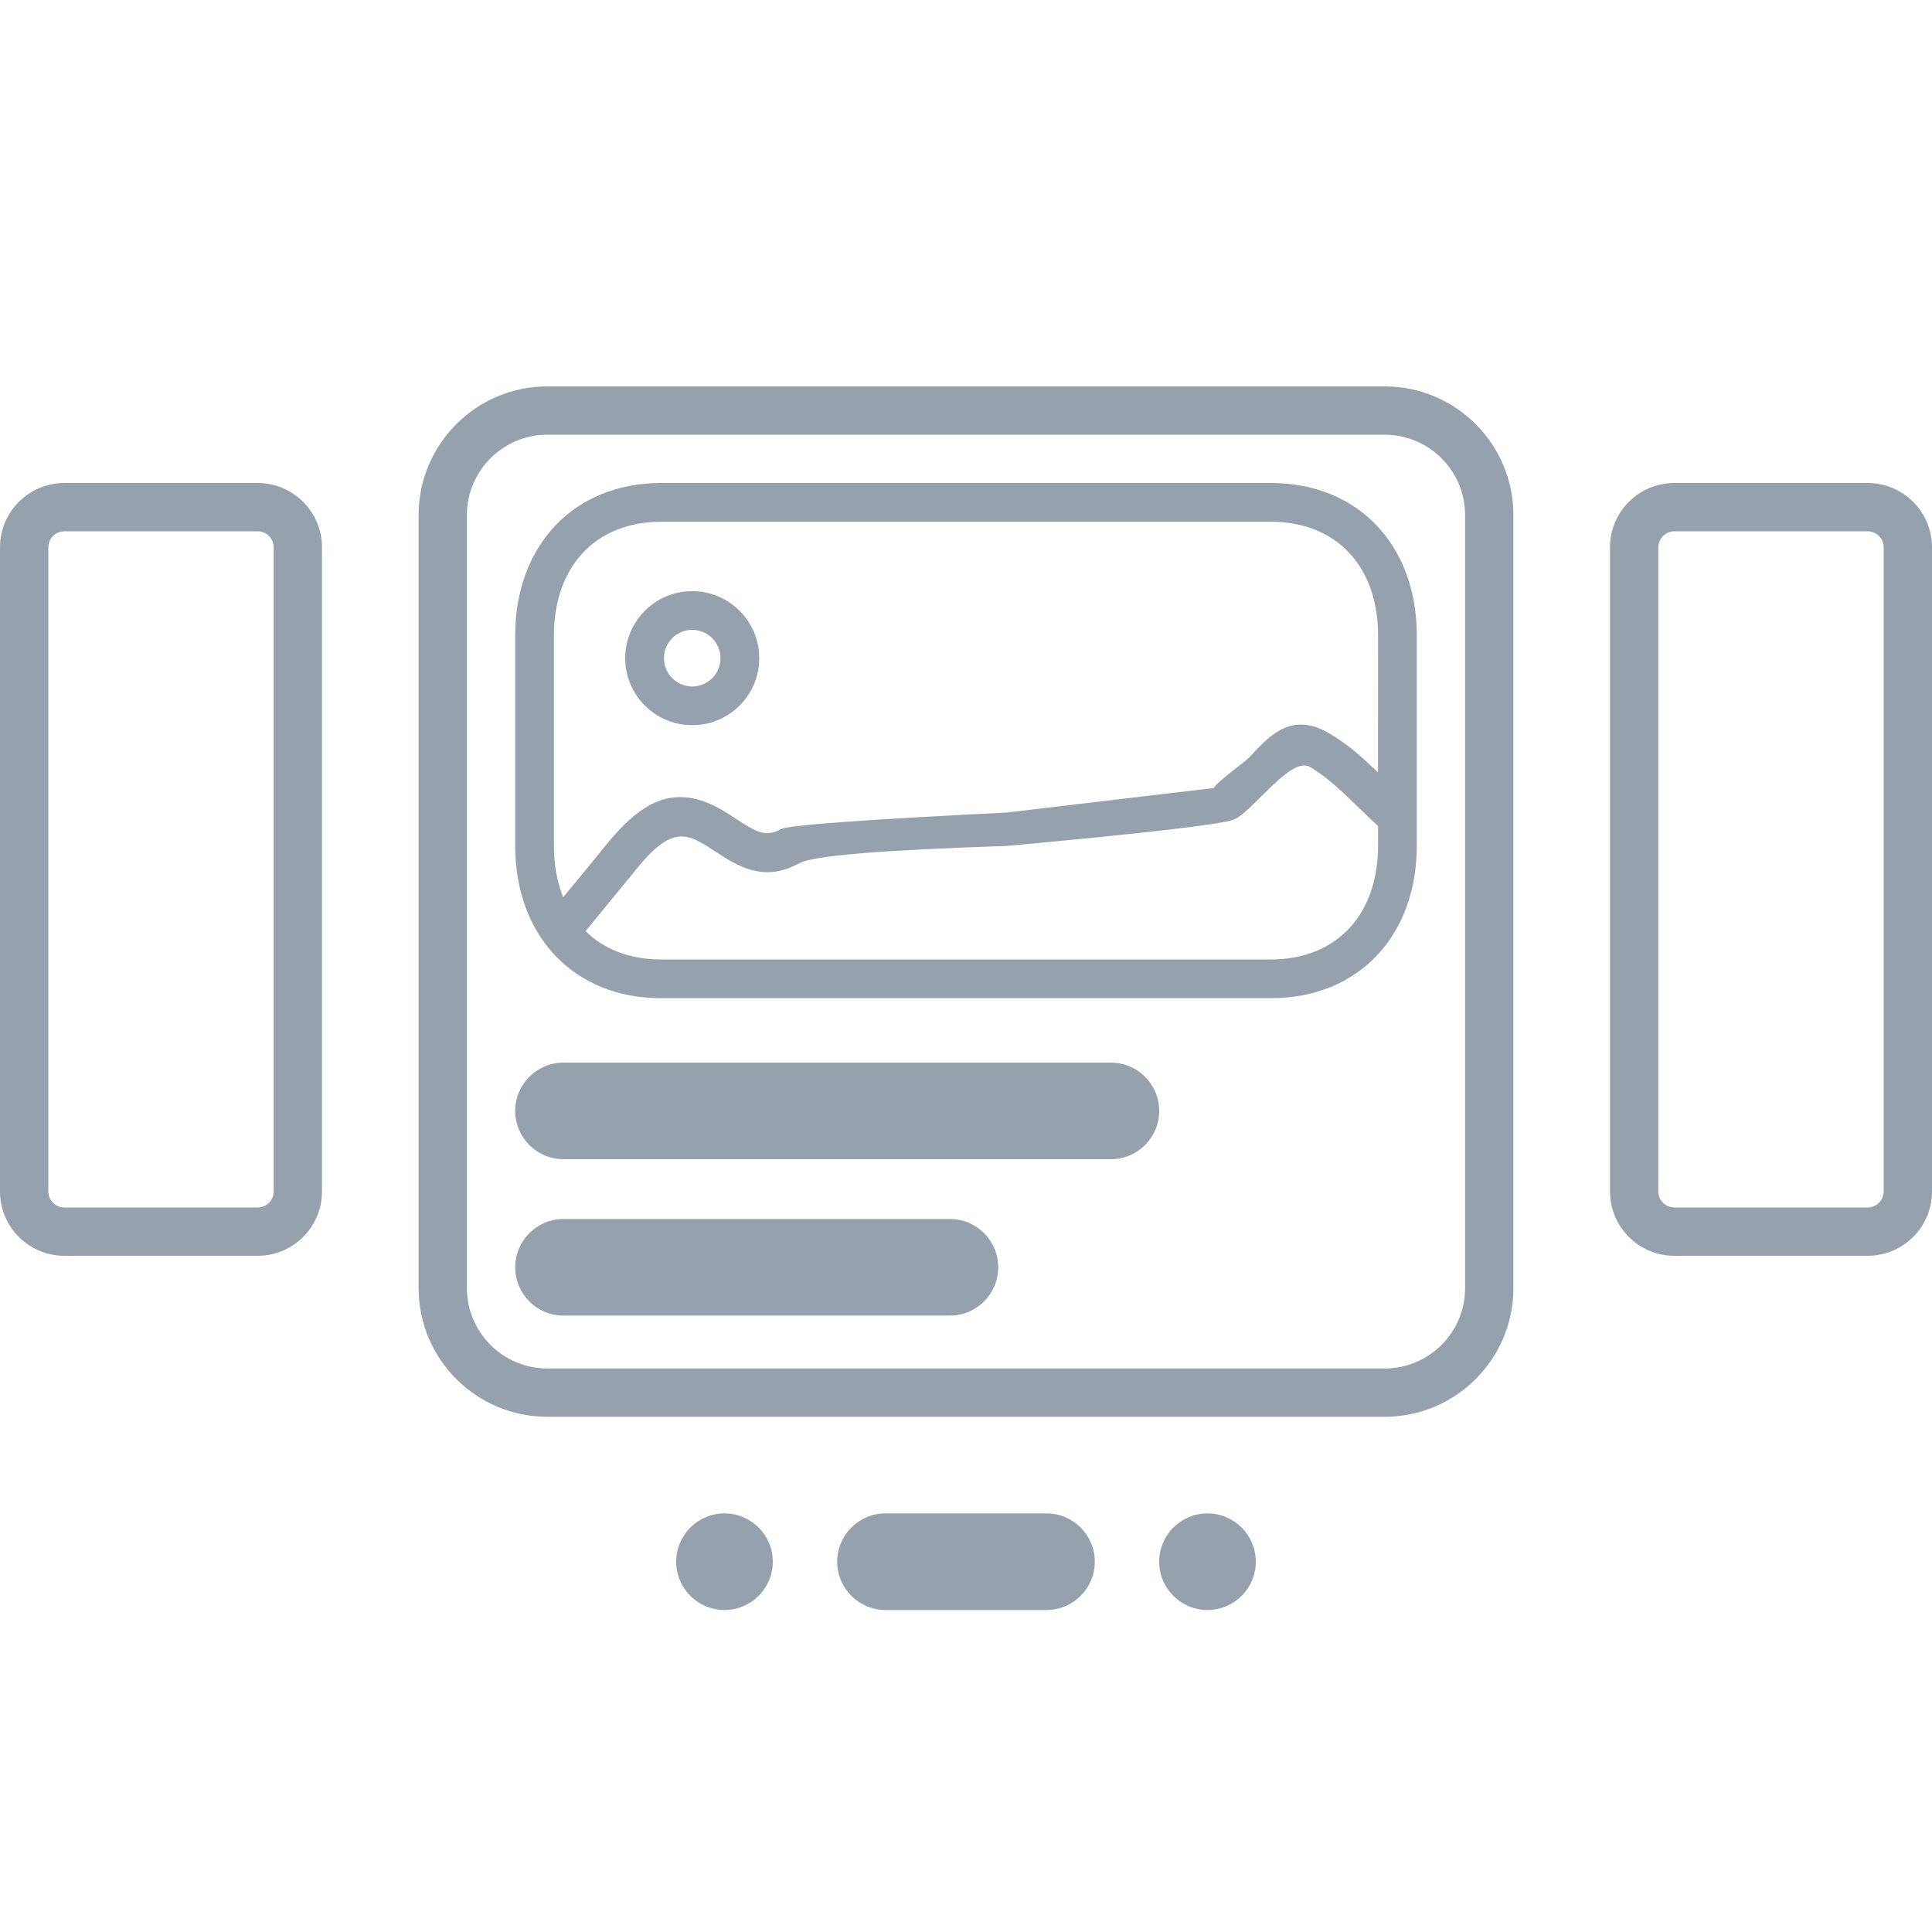 <?xml version="1.0" encoding="UTF-8"?>
<svg width="60px" height="60px" viewBox="0 0 60 60" version="1.1" xmlns="http://www.w3.org/2000/svg" xmlns:xlink="http://www.w3.org/1999/xlink">
    <title>UI Icons/Sidebar Icons/animatedCarousel</title>
    <g id="UI-Icons/Sidebar-Icons/animatedCarousel" stroke="none" stroke-width="1" fill="none" fill-rule="evenodd">
        <path d="M22.5,47 C23.328,47 24,47.672 24,48.5 C24,49.328 23.328,50 22.5,50 C21.672,50 21,49.328 21,48.5 C21,47.672 21.672,47 22.5,47 Z M37.5,47 C38.328,47 39,47.672 39,48.5 C39,49.328 38.328,50 37.5,50 C36.672,50 36,49.328 36,48.5 C36,47.672 36.672,47 37.5,47 Z M32.5,47 C33.328,47 34,47.672 34,48.5 C34,49.328 33.328,50 32.5,50 L27.5,50 C26.672,50 26,49.328 26,48.5 C26,47.672 26.672,47 27.5,47 L32.5,47 Z M43,12 C45.209,12 47,13.791 47,16 L47,40 C47,42.209 45.209,44 43,44 L17,44 C14.791,44 13,42.209 13,40 L13,16 C13,13.791 14.791,12 17,12 L43,12 Z M43,13.5 L17,13.5 C15.619,13.5 14.5,14.619 14.5,16 L14.5,40 C14.5,41.381 15.619,42.5 17,42.5 L43,42.5 C44.381,42.5 45.5,41.381 45.5,40 L45.5,16 C45.5,14.619 44.381,13.5 43,13.5 Z M29.5,37.857 C30.328,37.857 31,38.529 31,39.357 C31,40.186 30.328,40.857 29.5,40.857 L17.5,40.857 C16.672,40.857 16,40.186 16,39.357 C16,38.529 16.672,37.857 17.5,37.857 L29.5,37.857 Z M34.5,33 C35.328,33 36,33.672 36,34.5 C36,35.328 35.328,36 34.5,36 L17.5,36 C16.672,36 16,35.328 16,34.5 C16,33.672 16.672,33 17.5,33 L34.5,33 Z M39.467,15 C42.19,15 44,16.944 44,19.733 L44,26.267 C44,29.056 42.19,31 39.466,31 L20.533,31 C17.81,31 16,29.056 16,26.267 L16,19.733 C16,16.946 17.814,15 20.533,15 L39.467,15 Z M38.324,25.451 C37.953,25.6 35.598,25.873 31.26,26.272 C27.4,26.396 25.254,26.574 24.823,26.807 C24.028,27.239 23.38,27.149 22.591,26.684 L22.241,26.462 L21.946,26.272 C21.783,26.17 21.666,26.108 21.542,26.056 C21.006,25.831 20.529,26.079 19.871,26.86 L18.426,28.625 C18.348,28.719 18.268,28.816 18.185,28.916 C18.757,29.482 19.56,29.797 20.533,29.797 L39.466,29.797 C41.506,29.797 42.797,28.411 42.797,26.267 L42.797,25.651 L42.758,25.617 C42.675,25.54 42.586,25.456 42.479,25.353 L41.919,24.815 C41.383,24.305 41.076,24.055 40.684,23.819 C40.091,23.462 38.882,25.228 38.324,25.451 Z M39.467,16.203 L20.533,16.203 C18.498,16.203 17.203,17.592 17.203,19.733 L17.203,26.267 C17.203,26.862 17.302,27.4 17.49,27.865 L18.41,26.749 L18.817,26.248 C19.84,24.98 20.778,24.432 22.007,24.947 C22.193,25.025 22.353,25.109 22.557,25.235 L23.086,25.577 C23.613,25.911 23.865,25.959 24.251,25.75 C24.48,25.626 26.816,25.455 31.26,25.235 L37.692,24.473 C37.838,24.241 38.661,23.672 38.811,23.508 L38.983,23.322 C39.589,22.678 40.251,22.155 41.304,22.789 C41.803,23.089 42.166,23.388 42.795,23.988 L42.797,19.733 C42.797,17.59 41.506,16.203 39.467,16.203 Z M21.497,18.359 C22.646,18.359 23.579,19.291 23.579,20.44 C23.579,21.589 22.646,22.521 21.497,22.521 C20.349,22.521 19.417,21.589 19.417,20.44 C19.417,19.291 20.349,18.359 21.497,18.359 Z M21.497,19.561 C21.013,19.561 20.619,19.955 20.619,20.44 C20.619,20.925 21.013,21.319 21.497,21.319 C21.982,21.319 22.376,20.925 22.376,20.44 C22.376,19.955 21.982,19.561 21.497,19.561 Z M58,15 C59.105,15 60,15.895 60,17 L60,37 C60,38.105 59.105,39 58,39 L52,39 C50.895,39 50,38.105 50,37 L50,17 C50,15.895 50.895,15 52,15 L58,15 Z M58,16.5 L52,16.5 C51.724,16.5 51.5,16.724 51.5,17 L51.5,37 C51.5,37.276 51.724,37.5 52,37.5 L58,37.5 C58.276,37.5 58.5,37.276 58.5,37 L58.5,17 C58.5,16.724 58.276,16.5 58,16.5 Z M2,15 C0.895,15 0,15.895 0,17 L0,37 C0,38.105 0.895,39 2,39 L8,39 C9.105,39 10,38.105 10,37 L10,17 C10,15.895 9.105,15 8,15 L2,15 Z M2,16.5 L8,16.5 C8.276,16.5 8.5,16.724 8.5,17 L8.5,37 C8.5,37.276 8.276,37.5 8,37.5 L2,37.5 C1.724,37.5 1.5,37.276 1.5,37 L1.5,17 C1.5,16.724 1.724,16.5 2,16.5 Z" id="carousel" fill="#95A1AC"></path>
    </g>
</svg>